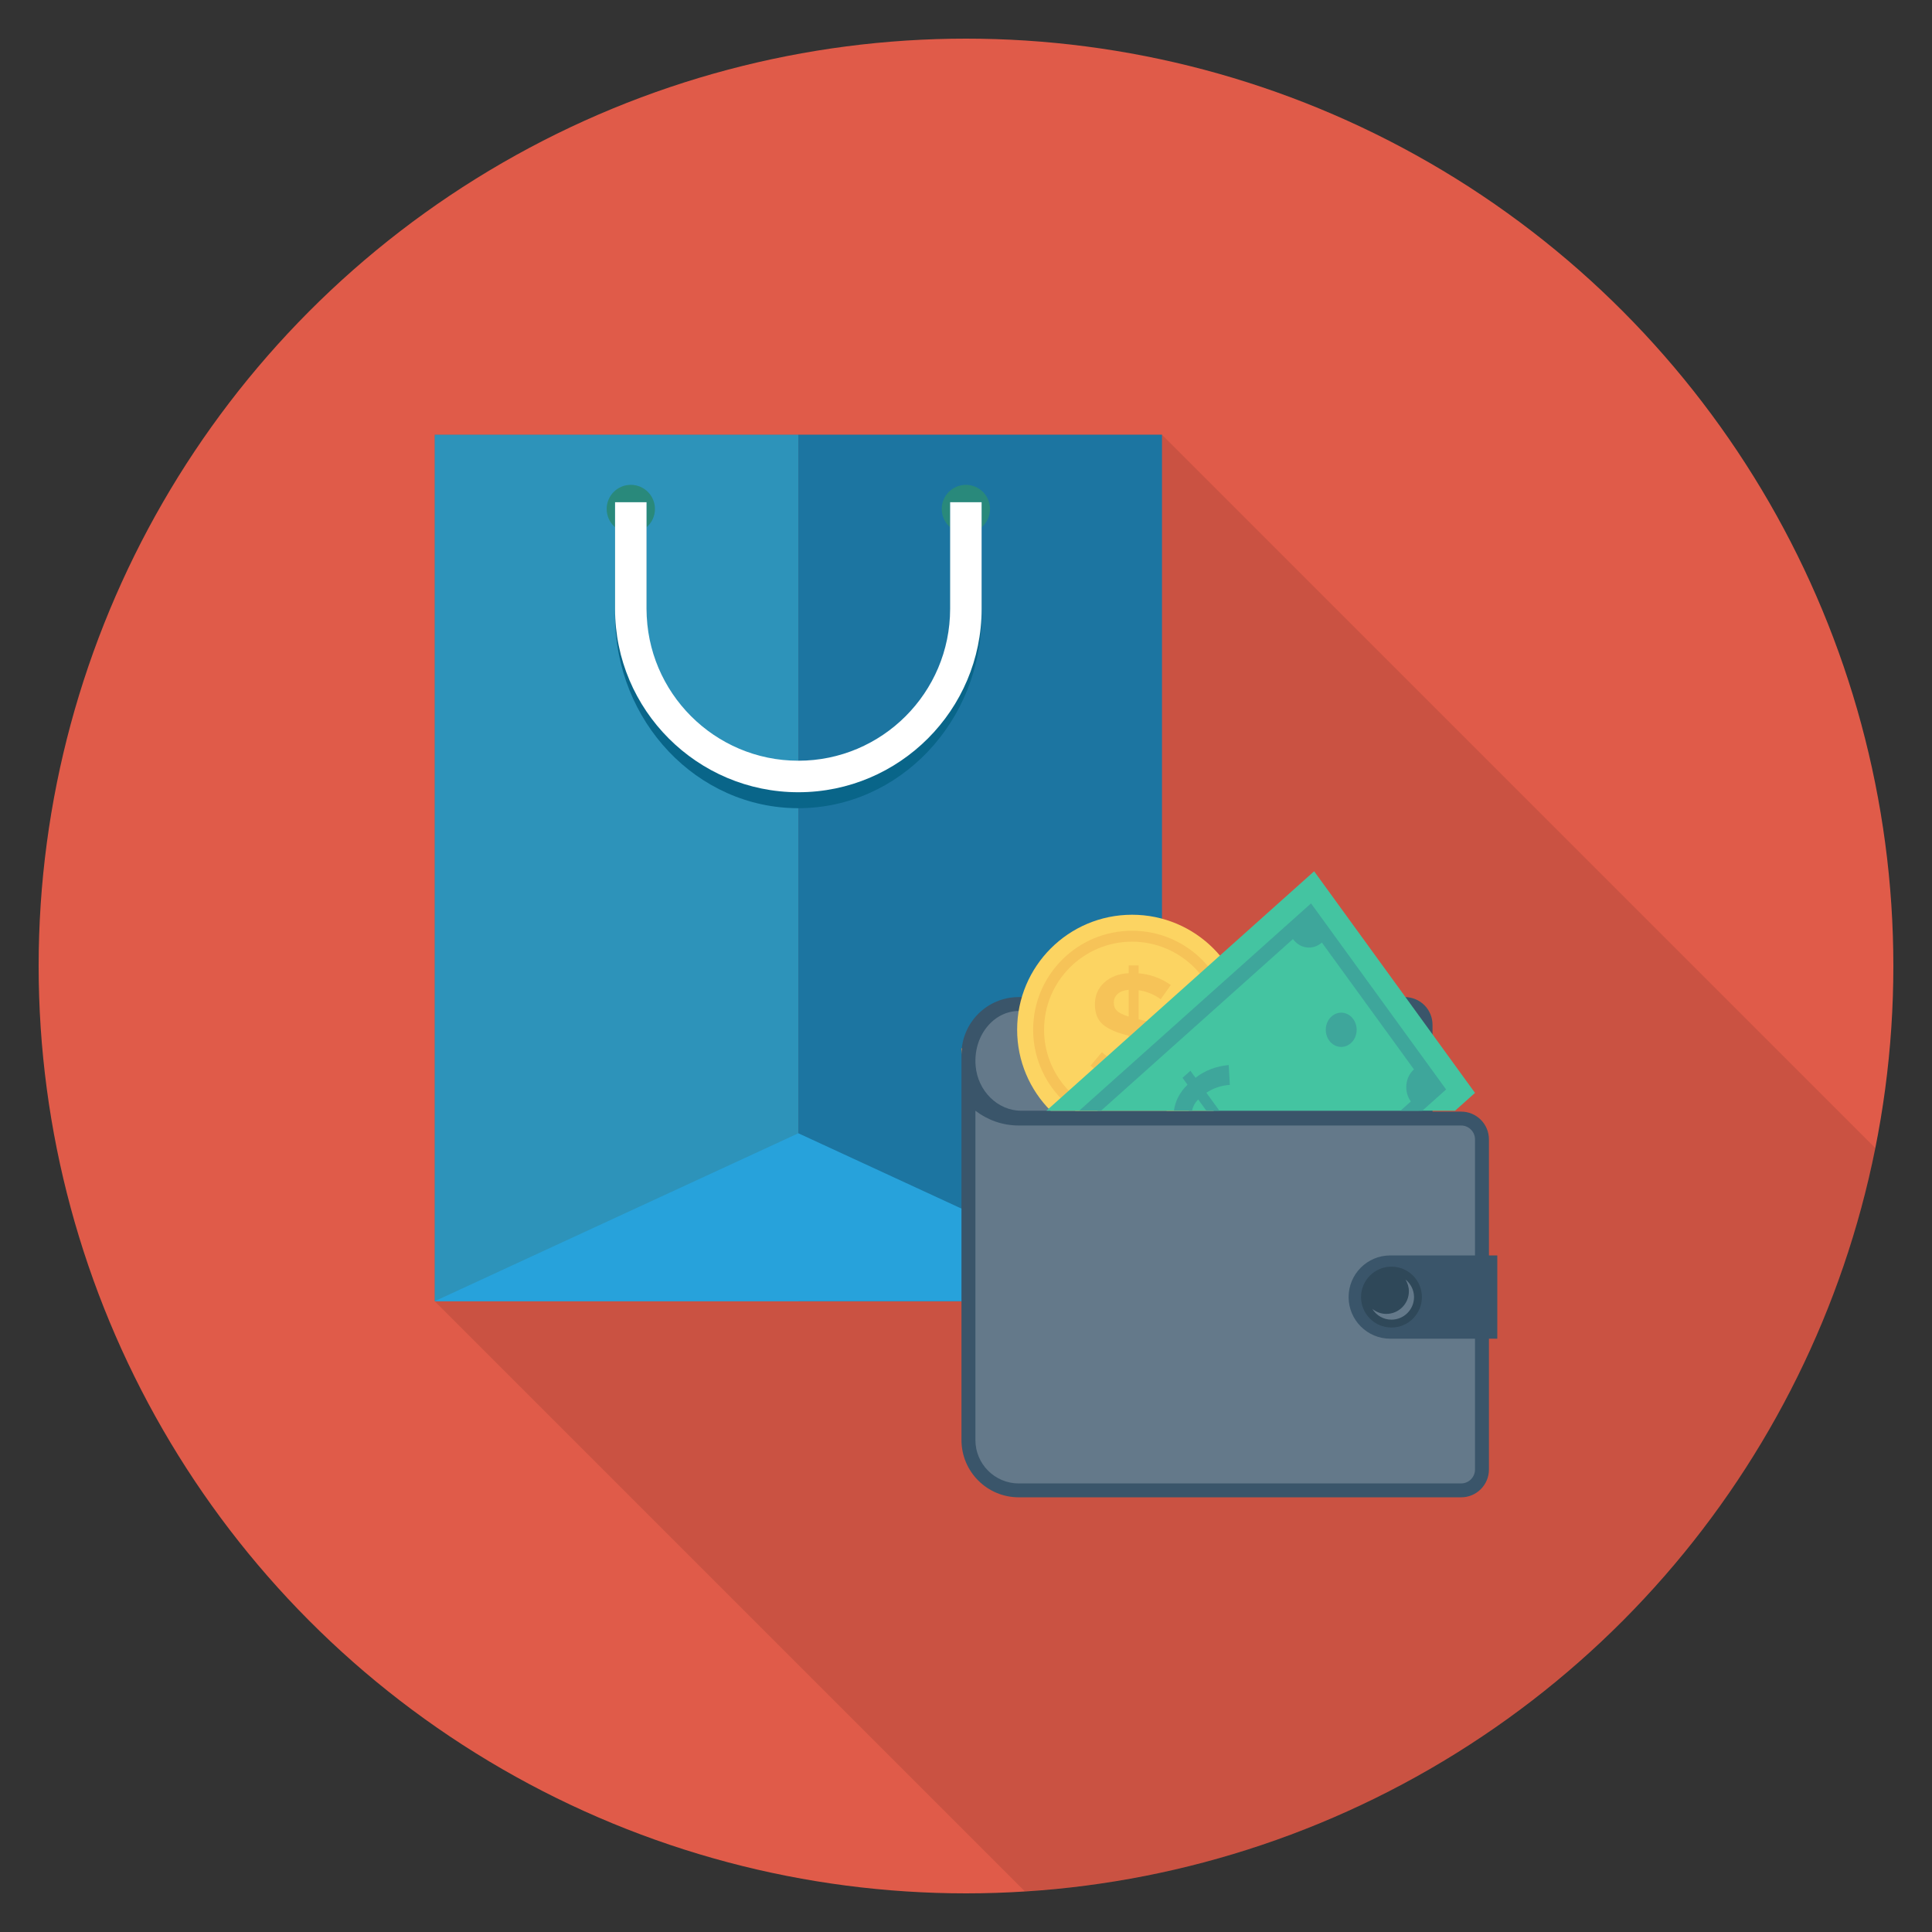 <?xml version="1.0" encoding="utf-8"?>
<!-- Generator: Adobe Illustrator 21.0.2, SVG Export Plug-In . SVG Version: 6.00 Build 0)  -->
<svg xmlns="http://www.w3.org/2000/svg" xmlns:xlink="http://www.w3.org/1999/xlink" version="1.1" id="Layer_1" x="0px" y="0px" viewBox="0 0 100 100" enable-background="new 0 0 100 100" xml:space="preserve" width="512" height="512">
<rect x="0" y="0" width="100" height="100" fill="#333333" stroke="none"/>
<g>
	<circle fill="#E05B49" cx="50" cy="50" r="48"/>
	<path opacity="0.1" d="M22.5,22.5v44.85l30.544,30.544   c21.912-1.373,39.836-17.438,44.025-38.465L60.14,22.5H22.5z"/>
	<g>
		<rect x="22.5" y="22.5" fill="#2D93BA" width="18.822" height="44.849"/>
		<rect x="41.322" y="22.5" fill="#1C75A1" width="18.822" height="44.849"/>
		<polygon fill="#27A2DB" points="60.144,67.349 22.5,67.349 41.322,58.658   "/>
		<g>
			<circle fill="#29897B" cx="32.651" cy="26.344" r="1.249"/>
			<circle fill="#29897B" cx="49.993" cy="26.344" r="1.249"/>
		</g>
		<g>
			<path fill="#096589" d="M41.322,41.832c-5.231,0-9.487-4.482-9.487-9.991v-5.844h1.631     v5.844c0,4.61,3.524,8.36,7.856,8.36s7.856-3.75,7.856-8.36v-5.844h1.631     v5.844C50.808,37.35,46.553,41.832,41.322,41.832z"/>
		</g>
		<g>
			<path fill="#FFFFFF" d="M41.322,41.006c-5.231,0-9.487-4.256-9.487-9.487v-5.523h1.631     v5.523c0,4.332,3.524,7.856,7.856,7.856s7.856-3.524,7.856-7.856v-5.523h1.631     v5.523C50.808,36.751,46.553,41.006,41.322,41.006z"/>
		</g>
		<g>
			<path fill="#3A556A" d="M77.067,58.976v17.086c0,0.799-0.647,1.439-1.439,1.439H52.73     c-1.633,0-2.964-1.324-2.964-2.964V54.573c0-1.633,1.324-2.964,2.964-2.964h19.978     c0.799,0,1.439,0.64,1.439,1.439v4.489h1.482     C76.419,57.537,77.067,58.177,77.067,58.976z"/>
			<path fill="#64798A" d="M52.859,57.491c-1.216,0-2.253-1.021-2.361-2.325     c-0.061-0.74,0.142-1.448,0.573-1.992c0.425-0.537,1.031-0.846,1.661-0.846     h19.979c0.397,0,0.719,0.371,0.719,0.827v4.335H52.859z"/>
			<path fill="#DC8744" d="M49.768,54.261v0.312c0-0.107,0.02-0.208,0.031-0.312H49.768z"/>
			<g>
				<path fill="#FCD462" d="M62.813,57.491c1.07-1.076,1.732-2.558,1.732-4.195      c0-3.285-2.663-5.949-5.949-5.949c-3.285,0-5.949,2.663-5.949,5.949      c0,1.637,0.662,3.119,1.732,4.195H62.813z"/>
				<path fill="#F6C358" d="M55.663,57.491h1.159c-1.633-0.693-2.781-2.312-2.781-4.195      c0-2.511,2.043-4.555,4.555-4.555c2.511,0,4.555,2.043,4.555,4.555      c0,1.883-1.148,3.502-2.781,4.195h1.158c1.322-0.926,2.189-2.458,2.189-4.195      c0-2.828-2.293-5.121-5.121-5.121c-2.828,0-5.121,2.293-5.121,5.121      C53.475,55.033,54.341,56.565,55.663,57.491z"/>
				<g>
					<path fill="#F6C358" d="M58.42,56.62v-0.585c-0.733-0.075-1.391-0.366-1.973-0.875       l0.585-0.698c0.449,0.39,0.911,0.623,1.388,0.698v-1.556       c-0.604-0.144-1.047-0.333-1.327-0.569c-0.281-0.235-0.421-0.584-0.421-1.047       c0-0.462,0.161-0.841,0.485-1.134c0.324-0.294,0.745-0.455,1.264-0.482v-0.401       h0.513v0.409c0.588,0.042,1.144,0.243,1.668,0.601l-0.521,0.738       c-0.353-0.251-0.735-0.407-1.147-0.465v1.508h0.024       c0.615,0.144,1.066,0.34,1.355,0.585c0.289,0.246,0.433,0.603,0.433,1.071       s-0.166,0.848-0.497,1.143c-0.332,0.294-0.769,0.454-1.315,0.481v0.578       H58.42z M57.854,51.444c-0.136,0.12-0.204,0.27-0.204,0.449       c0,0.179,0.054,0.32,0.161,0.425c0.106,0.104,0.31,0.205,0.61,0.301v-1.388       C58.179,51.252,57.99,51.323,57.854,51.444z M59.542,54.96       c0.149-0.123,0.225-0.278,0.225-0.465c0-0.187-0.059-0.335-0.176-0.445       c-0.118-0.109-0.337-0.212-0.658-0.309v1.444       C59.189,55.158,59.392,55.083,59.542,54.96z"/>
				</g>
			</g>
			<g>
				<polygon fill="#44C4A1" points="75.314,57.491 76.346,56.568 68.02,45.097 54.161,57.491           "/>
				<path fill="#3EA69B" d="M56.988,57.491l9.935-8.885      c0.369,0.508,1.039,0.588,1.496,0.179l4.766,6.566      c-0.458,0.409-0.53,1.153-0.161,1.661l-0.537,0.48h1.131l1.232-1.102      l-6.991-9.631L55.857,57.491H56.988z"/>
				<g>
					<path fill="#3EA69B" d="M60.765,57.491h0.939c0.033-0.201,0.136-0.397,0.313-0.586       l0.425,0.586h0.675l-0.676-0.931c0.367-0.242,0.771-0.377,1.215-0.406       l-0.058-1.027c-0.649,0.057-1.222,0.276-1.719,0.658l-0.263-0.363l-0.41,0.366       l0.258,0.355c-0.397,0.394-0.63,0.837-0.699,1.329       C60.765,57.479,60.766,57.485,60.765,57.491z"/>
				</g>
				<g>
					<path fill="#3EA69B" d="M70.043,52.746c0.277,0.381,0.223,0.94-0.121,1.247       c-0.344,0.307-0.847,0.247-1.123-0.134c-0.277-0.381-0.223-0.94,0.121-1.247       C69.263,52.305,69.766,52.365,70.043,52.746z"/>
				</g>
			</g>
			<path fill="#64798A" d="M52.732,76.783c-1.238,0-2.245-1.007-2.245-2.245V57.491     c0.622,0.479,1.401,0.765,2.245,0.765h22.895c0.397,0,0.719,0.323,0.719,0.719     V76.063c0,0.397-0.322,0.719-0.719,0.719H52.732z"/>
			<g>
				<path fill="#3A556A" d="M71.959,64.981c-1.19,0-2.155,0.965-2.155,2.155v0      c0,1.19,0.965,2.155,2.155,2.155H77.5v-4.311H71.959z"/>
				<circle fill="#2F4859" cx="72.022" cy="67.137" r="1.575"/>
				<path fill="#64798A" d="M72.746,66.227c0.11,0.178,0.177,0.387,0.177,0.612      c0,0.645-0.523,1.168-1.168,1.168c-0.275,0-0.525-0.099-0.724-0.258      c0.206,0.333,0.571,0.556,0.991,0.556c0.645,0,1.168-0.523,1.168-1.168      C73.189,66.767,73.014,66.441,72.746,66.227z"/>
			</g>
		</g>
	</g>
</g>
</svg>
